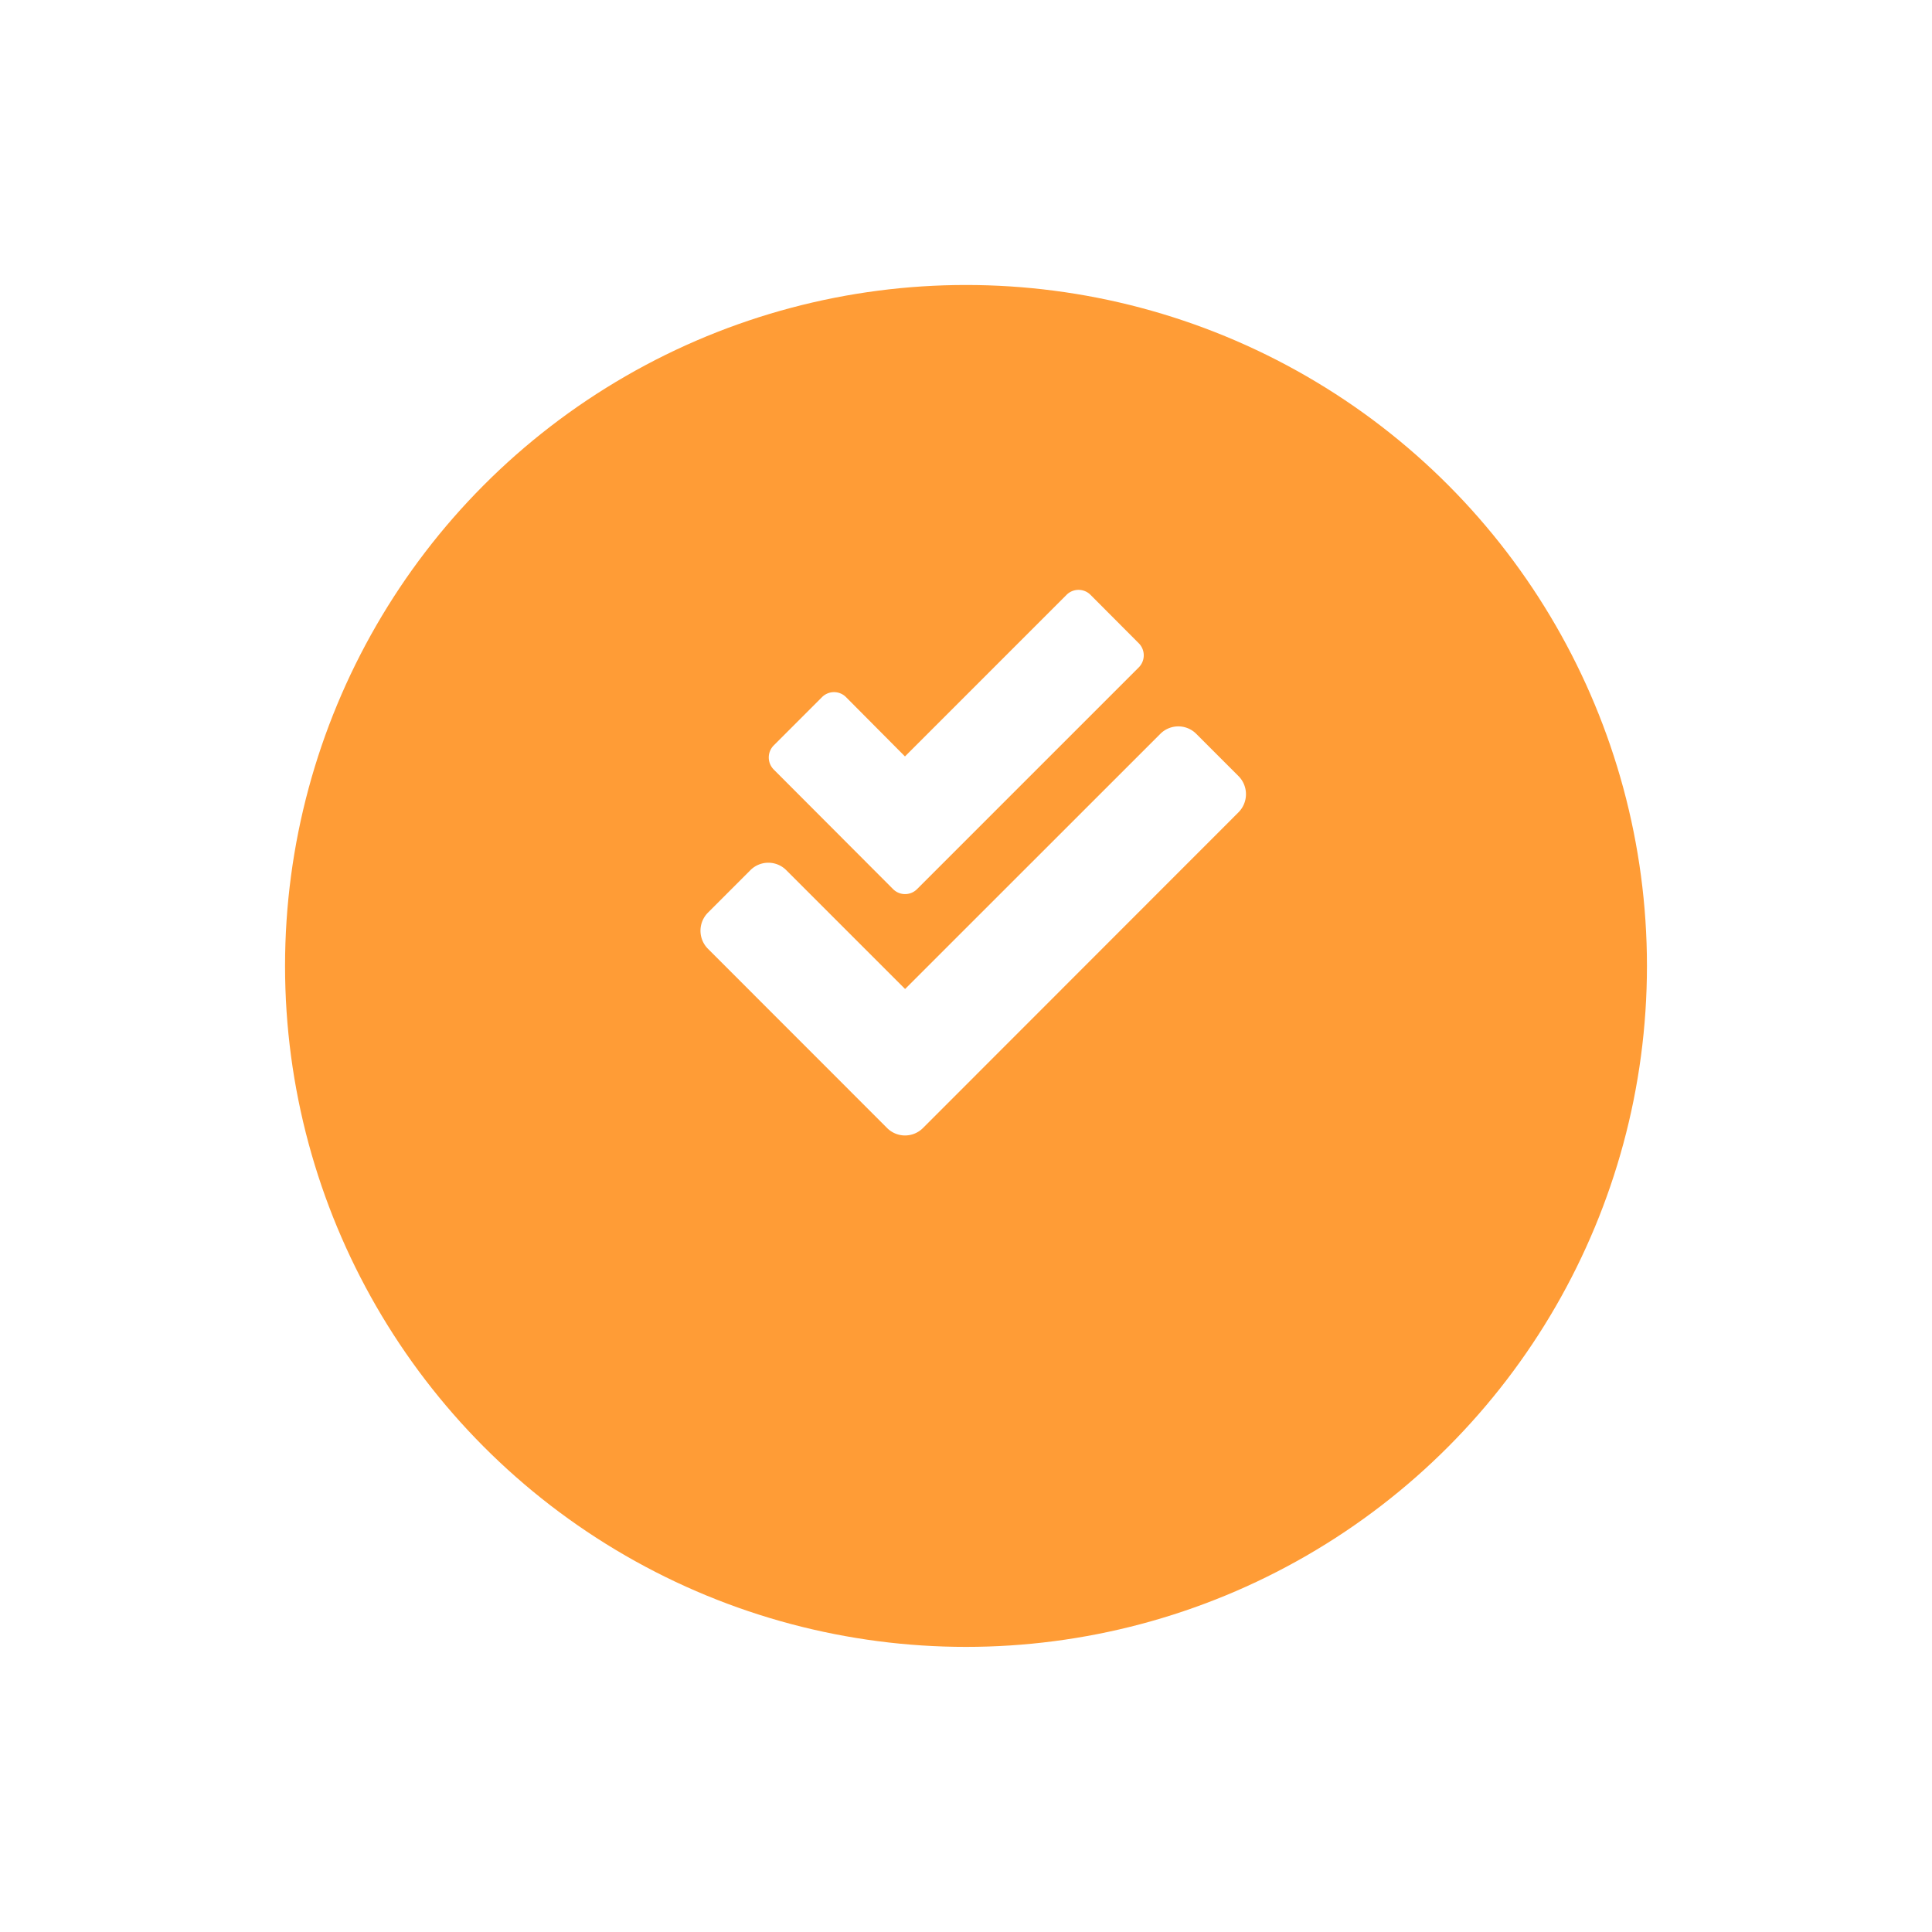 <svg xmlns="http://www.w3.org/2000/svg" xmlns:xlink="http://www.w3.org/1999/xlink" width="61" height="61" viewBox="0 0 61 61">
  <defs>
    <filter id="Ellipse_29" x="0" y="0" width="61" height="61" filterUnits="userSpaceOnUse">
      <feOffset dy="3" input="SourceAlpha"/>
      <feGaussianBlur stdDeviation="3" result="blur"/>
      <feFlood flood-opacity="0.161"/>
      <feComposite operator="in" in2="blur"/>
      <feComposite in="SourceGraphic"/>
    </filter>
  </defs>
  <g id="ic_done" transform="translate(9 5.508)">
    <g transform="matrix(1, 0, 0, 1, -9, -5.51)" filter="url(#Ellipse_29)">
      <circle id="Ellipse_29-2" data-name="Ellipse 29" cx="21.5" cy="21.5" r="21.5" transform="translate(9 6)" fill="#ff9c36"/>
    </g>
    <path id="Icon_awesome-check-double" data-name="Icon awesome-check-double" d="M16.985,5.879,15.653,4.547a.8.8,0,0,0-1.14,0L6.457,12.6,2.709,8.852a.8.8,0,0,0-1.14,0L.234,10.188a.808.808,0,0,0,0,1.144l5.651,5.654a.8.8,0,0,0,1.14,0l9.957-9.963A.811.811,0,0,0,16.985,5.879ZM6.076,9.445a.534.534,0,0,0,.76,0l7-7a.54.54,0,0,0,0-.76L12.313.157a.534.534,0,0,0-.76,0l-5.1,5.1L4.593,3.386a.534.534,0,0,0-.76,0L2.309,4.91a.54.54,0,0,0,0,.76Z" transform="translate(13.12 13.118)" fill="#fff"/>
  </g>
</svg>
